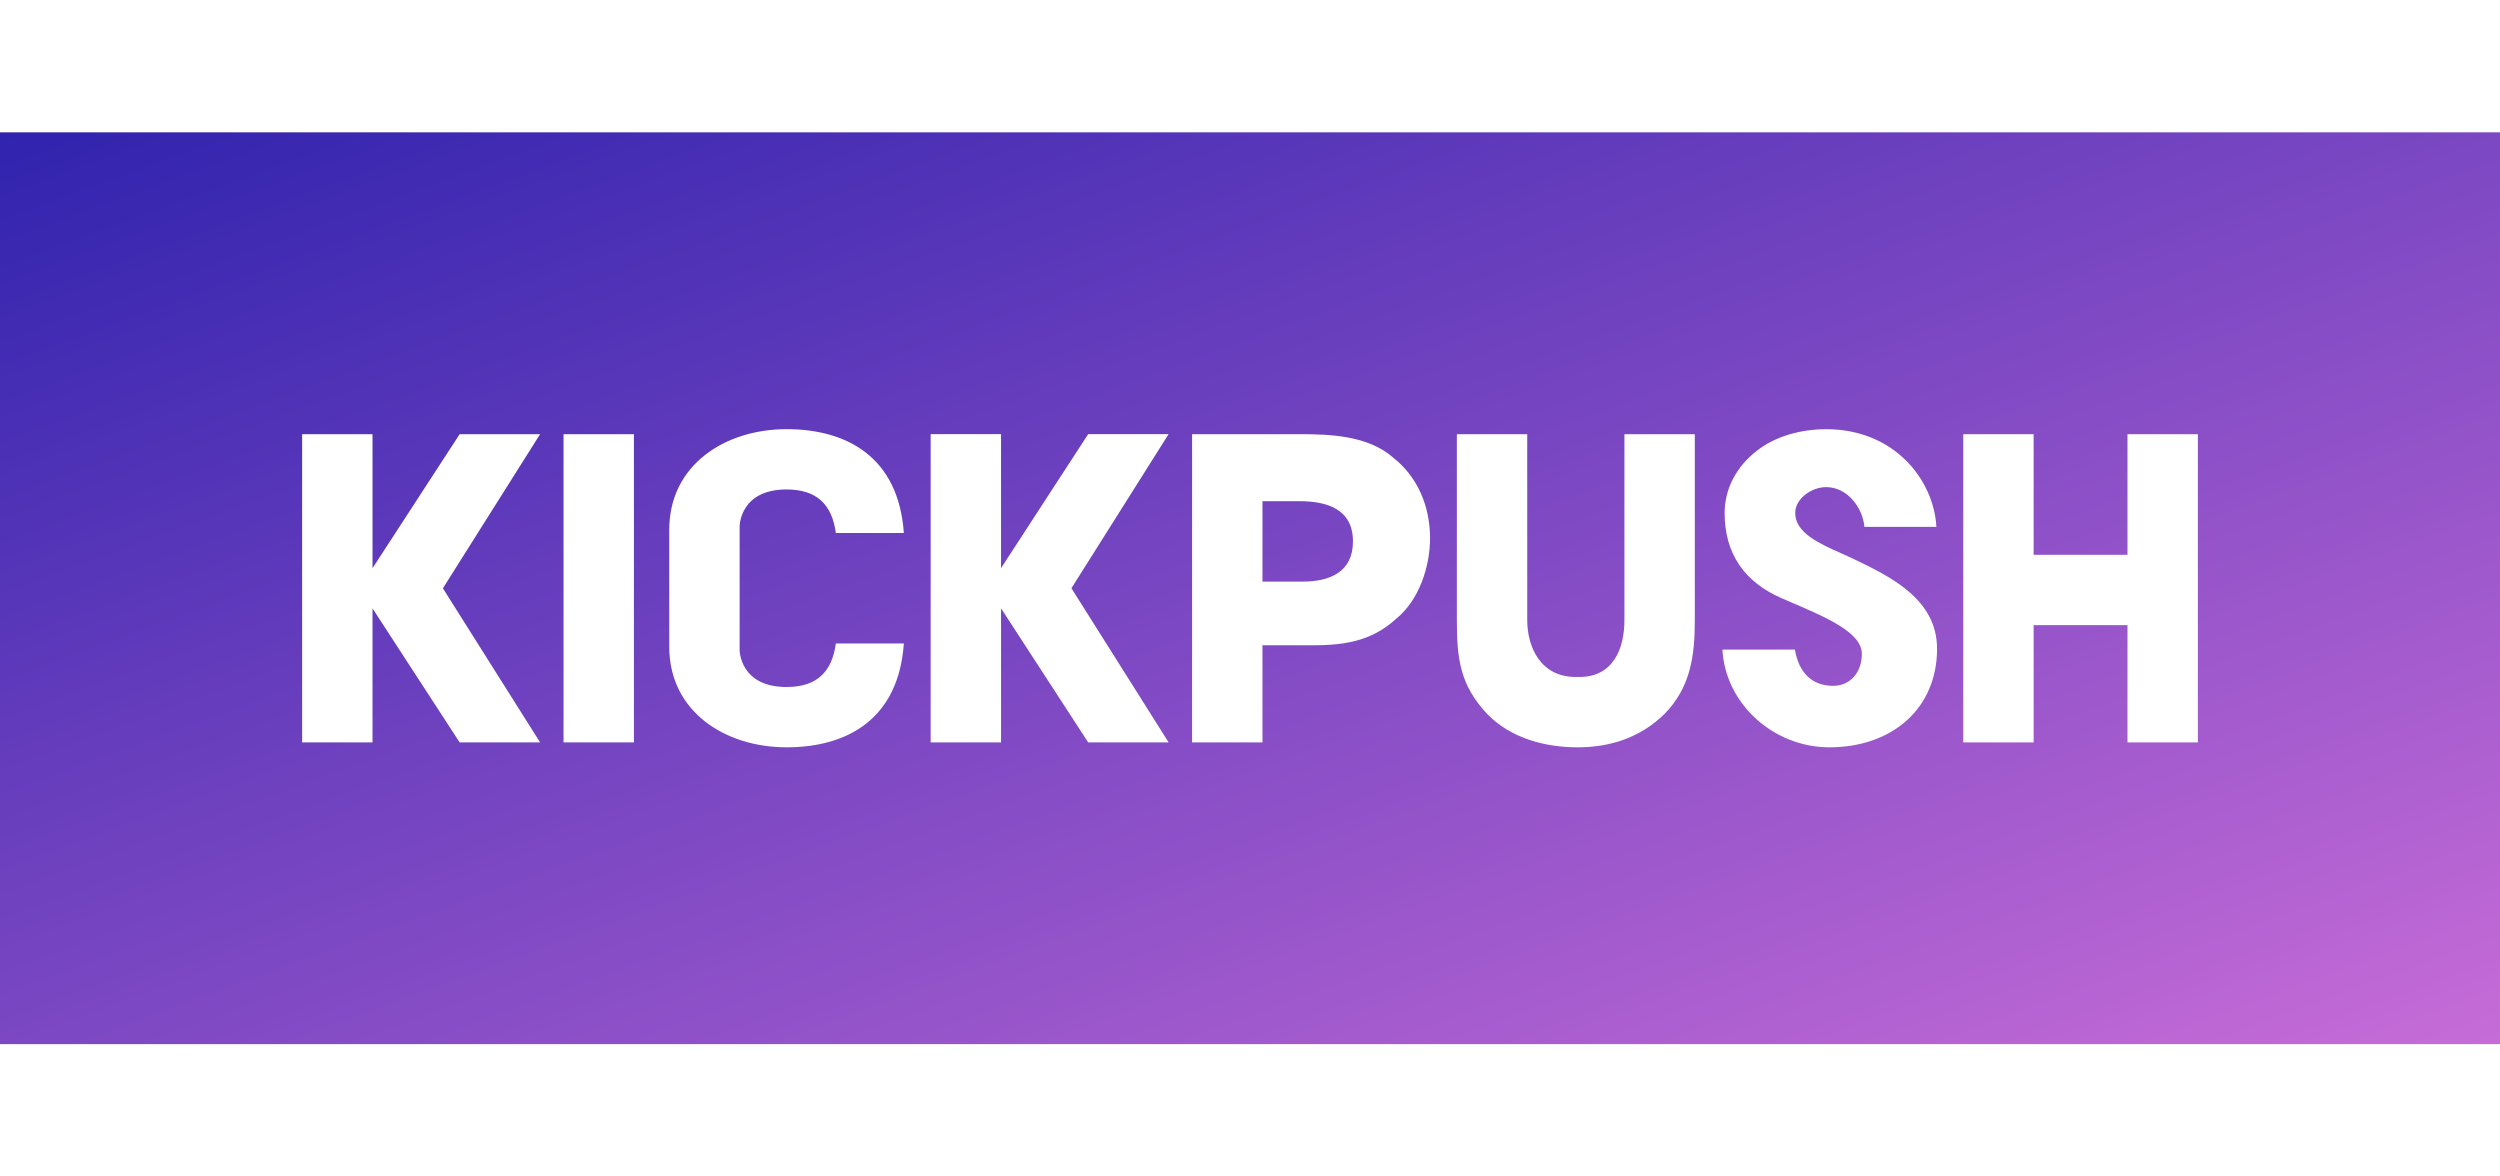 <?xml version="1.0" encoding="UTF-8" standalone="no"?>
<svg width="170px" height="80px" viewBox="0 0 170 80" version="1.1" xmlns="http://www.w3.org/2000/svg" xmlns:xlink="http://www.w3.org/1999/xlink">
    <!-- Generator: Sketch 3.7.2 (28276) - http://www.bohemiancoding.com/sketch -->
    <title>kickpush</title>
    <desc>Created with Sketch.</desc>
    <defs>
        <linearGradient x1="0%" y1="0%" x2="102%" y2="101%" id="linearGradient-1">
            <stop stop-color="#3023AE" offset="0%"></stop>
            <stop stop-color="#C96DD8" offset="100%"></stop>
        </linearGradient>
    </defs>
    <g id="Page-1" stroke="none" stroke-width="1" fill="none" fill-rule="evenodd">
        <g id="kickpush" fill="url(#linearGradient-1)">
            <path d="M0,9 L170,9 L170,71 L0,71 L0,9 Z M107.271,50.817 C105.049,50.817 102.713,50.192 101.117,48.539 C99.266,46.557 99.066,44.767 99.066,42.16 L99.066,29.524 L103.852,29.524 L103.852,42.16 C103.852,44.002 104.764,46.103 107.271,46.033 C109.721,46.103 110.461,44.079 110.461,42.16 L110.461,29.524 L115.247,29.524 L115.247,42.16 C115.247,44.597 114.962,46.727 113.196,48.539 C111.544,50.164 109.493,50.817 107.271,50.817 Z M144.669,42.51 L138.287,42.51 L138.287,50.484 L133.501,50.484 L133.501,29.524 L138.287,29.524 L138.287,37.725 L144.669,37.725 L144.669,29.524 L149.455,29.524 L149.455,50.484 L144.669,50.484 L144.669,42.51 Z M38.321,29.524 L43.107,29.524 L43.107,50.484 L38.321,50.484 L38.321,29.524 Z M85.848,34.08 L85.848,39.548 L88.582,39.548 C90.399,39.548 92.001,38.92 92.001,36.814 C92.001,34.594 90.2,34.08 88.355,34.08 L85.848,34.08 Z M88.811,43.877 L85.848,43.877 L85.848,50.484 L81.062,50.484 L81.062,29.524 L88.355,29.524 C90.435,29.524 93.027,29.608 94.736,31.119 C96.417,32.44 97.243,34.452 97.243,36.587 C97.243,38.531 96.502,40.797 94.964,42.054 C93.197,43.686 91.232,43.912 88.811,43.877 Z M25.331,41.37 L25.331,50.484 L20.545,50.484 L20.545,29.524 L25.331,29.524 L25.331,38.637 L31.256,29.524 L36.726,29.524 L30.117,40.004 L36.726,50.484 L31.256,50.484 L25.331,41.37 Z M68.071,41.367 L68.071,50.481 L63.285,50.481 L63.285,29.519 L68.071,29.519 L68.071,38.633 L73.997,29.519 L79.466,29.519 L72.857,40 L79.466,50.481 L73.997,50.481 L68.071,41.367 Z M45.509,43.982 C45.509,48.376 49.294,50.817 53.486,50.817 C57.66,50.817 61.107,48.862 61.462,43.754 L56.837,43.754 C56.581,45.678 55.558,46.716 53.486,46.716 C50.295,46.716 50.295,44.21 50.295,44.21 L50.295,35.79 C50.295,35.79 50.295,33.284 53.486,33.284 C55.557,33.284 56.581,34.323 56.837,36.246 L61.462,36.246 C61.107,31.139 57.66,29.183 53.486,29.183 C49.294,29.183 45.509,31.624 45.509,36.019 L45.509,43.982 Z M125.976,37.975 C125.727,37.856 125.464,37.739 125.186,37.616 C123.727,36.968 122.074,36.235 122.074,34.884 C122.074,33.893 123.202,33.124 124.173,33.124 C125.656,33.124 126.67,34.56 126.781,35.829 L131.675,35.829 C131.497,32.619 128.808,29.186 124.19,29.186 C122.478,29.186 120.752,29.644 119.455,30.658 C118.049,31.757 117.275,33.258 117.275,34.884 C117.275,37.626 118.596,39.583 121.202,40.702 L121.669,40.902 C124.207,41.987 126.605,43.012 126.605,44.459 C126.605,45.742 125.802,46.637 124.651,46.637 C123.208,46.637 122.32,45.734 122.052,44.175 L117.126,44.175 C117.312,47.829 120.577,50.817 124.396,50.817 C128.708,50.817 131.72,48.139 131.72,44.121 C131.72,40.729 128.535,39.202 125.976,37.975 Z" id="Kickpush"></path>
        </g>
    </g>
</svg>